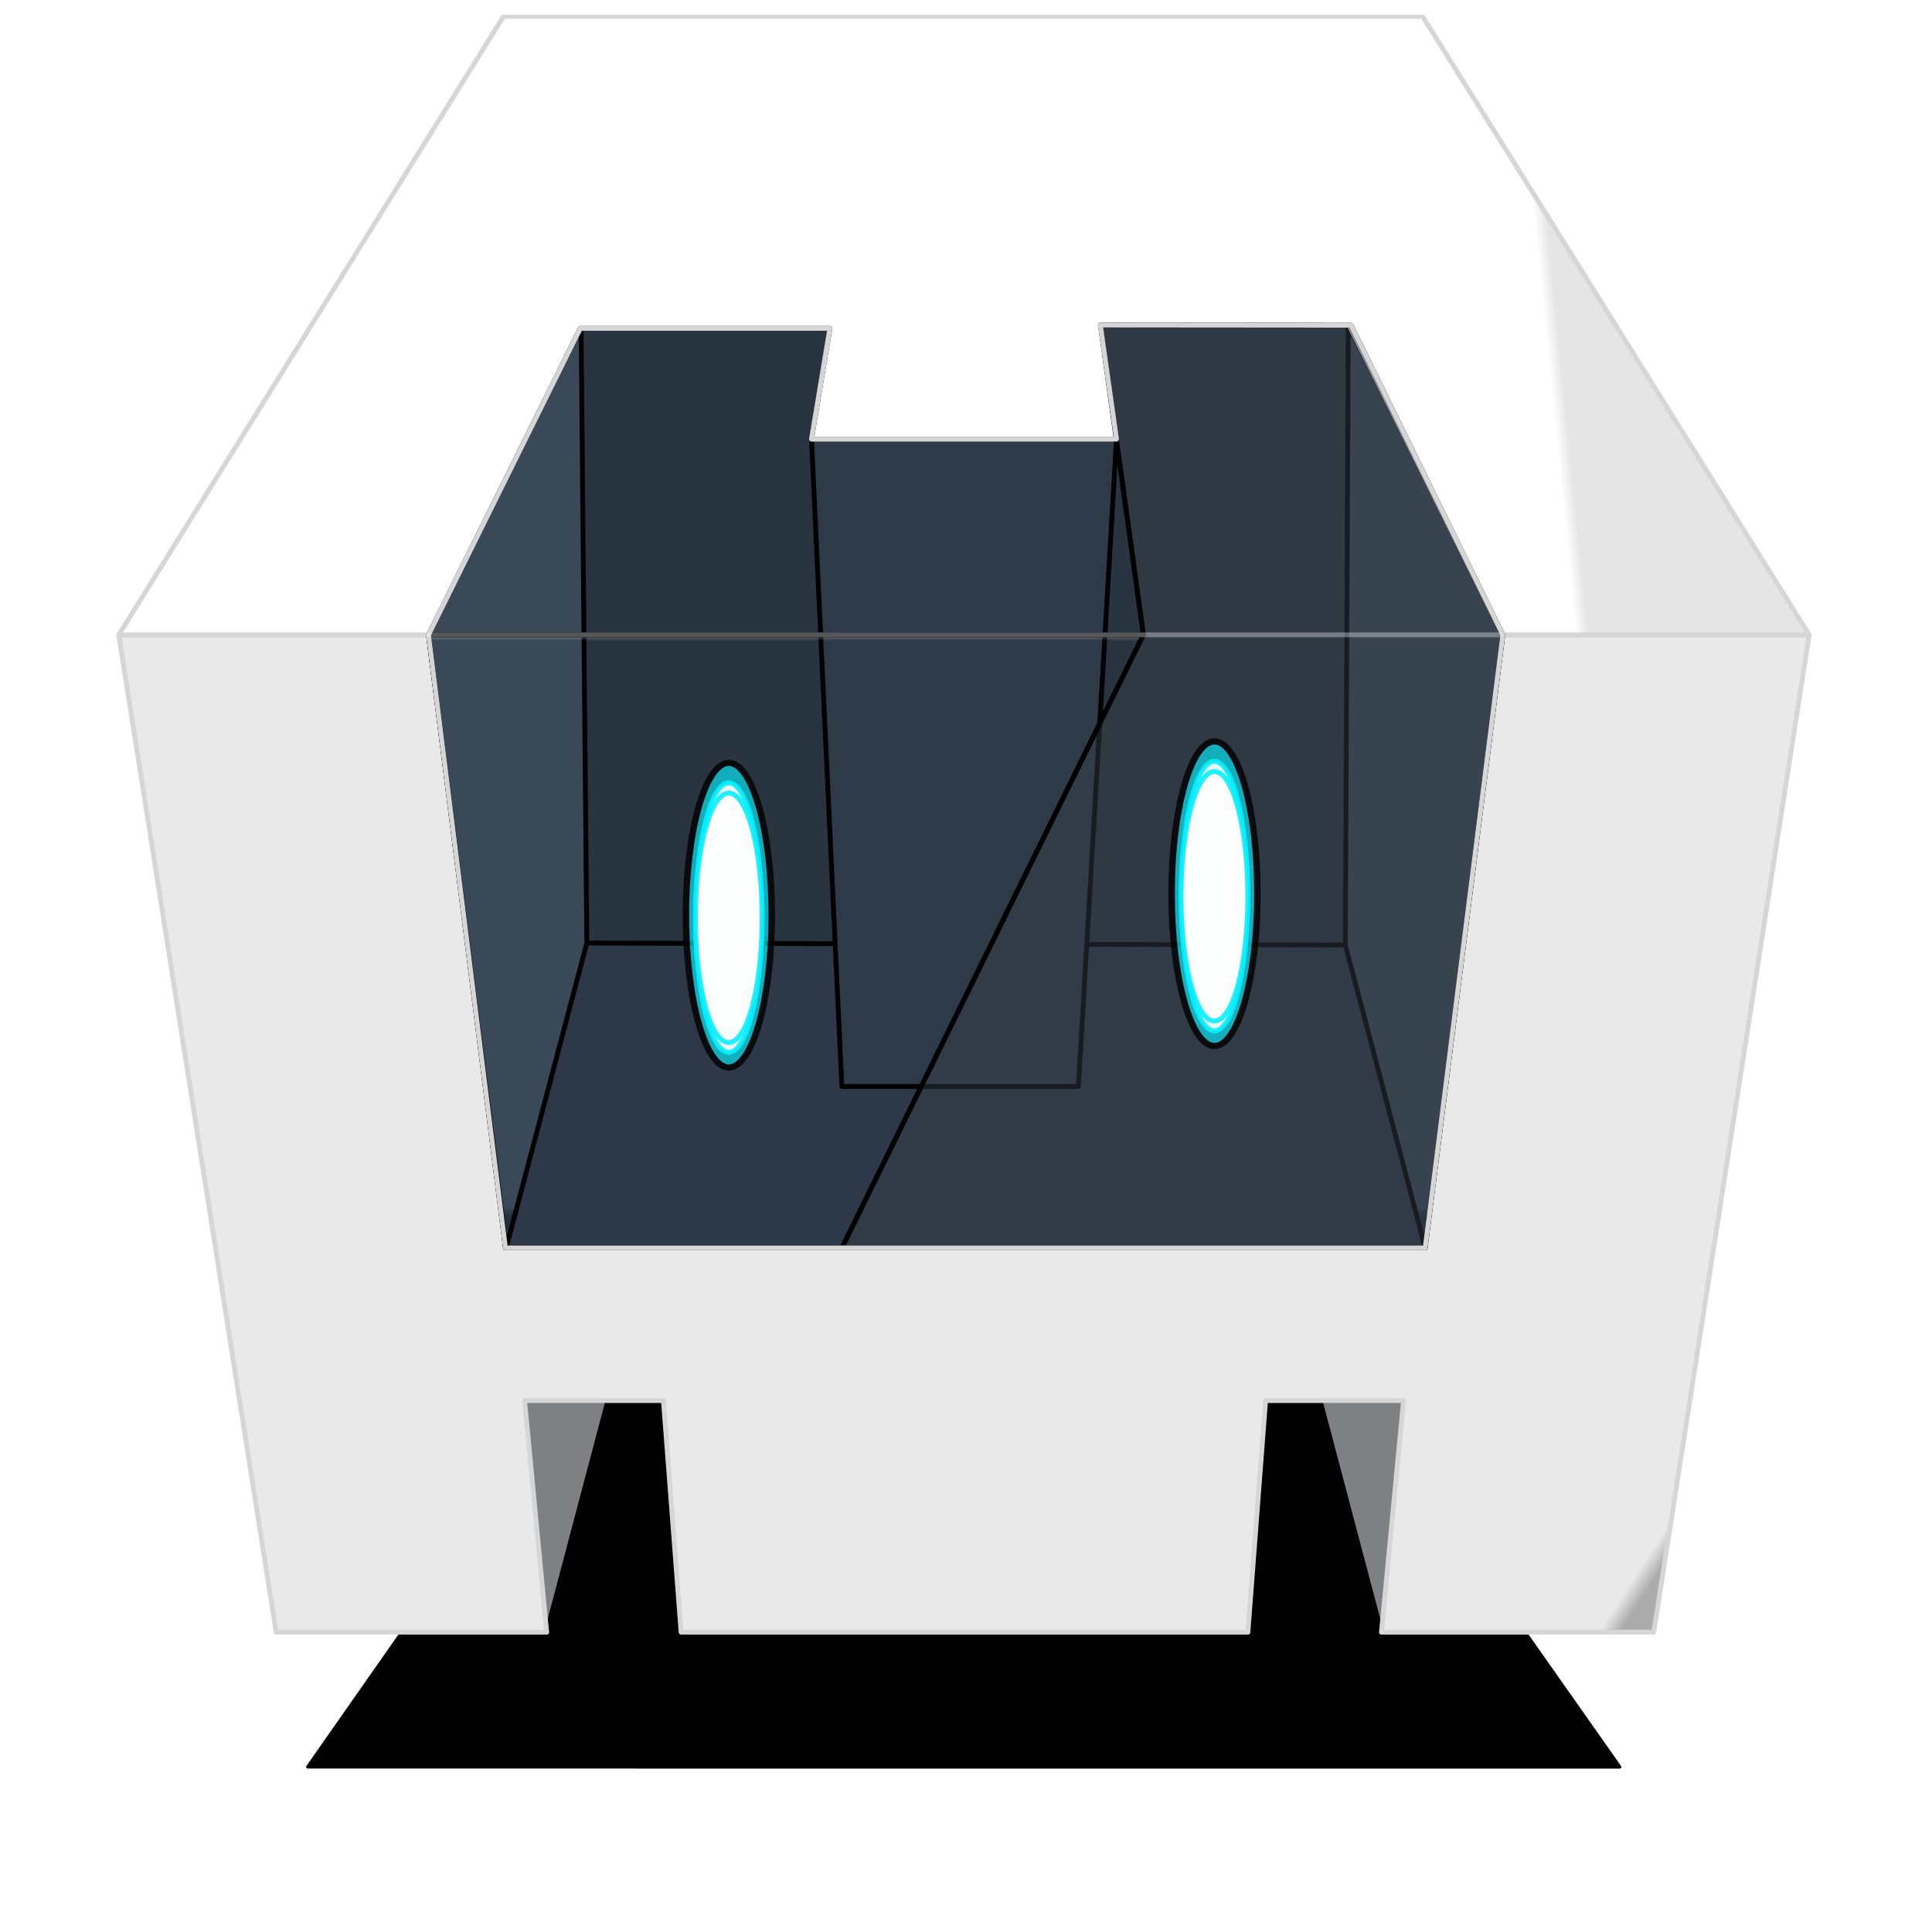 <svg xmlns="http://www.w3.org/2000/svg" xmlns:xlink="http://www.w3.org/1999/xlink" viewBox="0 0 65 65" fill="#fff" fill-rule="evenodd" stroke="#000" stroke-linecap="round" stroke-linejoin="round"><style><![CDATA[.B{fill-rule:evenodd}.C{color-interpolation-filters:sRGB}.D{stroke:#d6d6d6}.E{stroke-width:.918}.F{stroke-width:.954}]]></style><use xlink:href="#A" x=".5" y=".5"/><symbol id="A" overflow="visible"><svg width="64" height="64" viewBox="0 0 32 32" stroke="initial" fill="initial" fill-rule="initial"><defs><linearGradient id="B" xlink:href="#M"><stop offset="0%" stop-color="#24303a"/><stop offset="1%" stop-color="#394958"/></linearGradient><linearGradient id="C" x1="371.822" y1="391.787" x2="55.227" y2="187.815" xlink:href="#M"><stop offset="0%" stop-color="#acacac"/><stop offset="1%" stop-color="#e9e9e9"/></linearGradient><filter id="D" x="-.201" width="1.402" y="-.054" height="1.107" class="C"><feGaussianBlur stdDeviation="1.11"/></filter><filter id="E" x="-.415" width="1.83" y="-.111" height="1.222" class="C"><feGaussianBlur stdDeviation="2.293"/></filter><radialGradient id="F" gradientTransform="matrix(0.923,-11.508,-5.896,-0.473,-2165.699,4248.202)" cx="355.75" cy="-334.763" fx="355.75" fy="-334.763" r="16.25" xlink:href="#M"><stop offset="0%" stop-color="#25303b"/><stop offset="1%" stop-color="#25303b" stop-opacity="0"/></radialGradient><linearGradient xlink:href="#B" id="G" x1="327.184" y1="311.239" x2="311.598" y2="126.1"/><linearGradient xlink:href="#B" id="H" x1="135.705" y1="311.239" x2="151.291" y2="126.1"/><linearGradient id="I" x1="352.926" y1="107.19" x2="92.151" y2="133.35" xlink:href="#M"><stop offset="0%" stop-color="#e5e5e5"/><stop offset="1%" stop-color="#fff"/></linearGradient><linearGradient id="J" x1="182.228" y1="190.194" x2="182.228" y2="317.94" xlink:href="#M"><stop offset="0%" stop-color="#fff"/><stop offset=".5%" stop-color="#fff" stop-opacity=".532"/><stop offset="1%" stop-color="#fff" stop-opacity="0"/></linearGradient><linearGradient id="K" x1="193.994" y1="190.194" x2="193.994" y2="126.35" xlink:href="#M"><stop offset="0%" stop-color="#fff"/><stop offset="1%" stop-color="#fff" stop-opacity="0"/></linearGradient><filter id="L" x="-.131" width="1.262" y="-.358" height="1.715" class="C"><feGaussianBlur stdDeviation="19.201"/></filter><linearGradient id="M" gradientUnits="userSpaceOnUse"/></defs><g transform="matrix(.348 0 0 .348 14.776 5.277)"><path transform="matrix(.18 0 0 .16 -38.189 .216)" d="M407.2 433.212l-80.56-128.86h-191.5L54.985 433.194z" fill-opacity=".57" filter="url(#L)" class="B"/><g transform="matrix(.232 0 0 .232 -50.193 -29.322)"><g class="B"><path d="M341.153 349.75l-23.105 48.268-15.9-60.104zm-212.746 0l15.73 48.268 15.9-60.104z" fill="#7f8082"/><path d="M54.985 190.194l-.012.018 32.8 207.807h56.373l-4.605-48.268h28.924l3.684 48.268h118.1l3.684-48.268h28.74l-4.605 48.268h56.74L407.2 190.194H54.985z" fill="url(#C)" class="D"/><path d="M135.558 317.94l16.956-63.528-1.192-128.3-31.8 64.093z" fill="url(#F)"/><path d="M257.328 113.532h70.27l-1.443 155.314H251.9zm-50.828.098l-68.445.042 1.622 154.622h69.684z" fill="#293441"/><path d="M145.14 254.4l-9.58 63.53h191.625l-11.4-63.076z" fill="#2d3948"/><path d="M327.184 317.94l-16.64-63.077.625-129.17 32.195 64.496z" fill="url(#G)"/><path d="M135.705 317.94l16.8-63.53-1.192-128.3-31.797 64.1z" fill="url(#H)"/><path d="M199.316 149.428l6.327 134.88h49.285l7.94-134.88z" fill="#2d3b48"/><path d="M407.2 190.194L326.65 61.35h-191.5L54.985 190.194h64.54l31.625-63.844h52l-3.835 23.077h63.55l-3.36-23.776H311.3l32.06 64.543z" fill="url(#I)" class="D"/><path d="M259.508 125.65l52.235.043 31.62 64.5-16.18 127.746h-121.54l62.822-127.746z" opacity=".45" fill="#363f49"/><path d="M268.465 190.194L205.643 317.94H135.56l-16.035-127.745z" opacity=".3" fill="url(#J)"/><path d="M151.15 126.35h52l-3.835 23.077h63.55l5.598 40.767h-148.94z" opacity=".2" fill="url(#K)"/></g><g transform="translate(-14.849 -10.607)"><g transform="matrix(.9 0 0 .978 -1.495 573.723)"><ellipse ry="24.805" rx="6.63" cy="-325.399" cx="272.593" transform="matrix(1.499 0 0 1.308 -75.689 99.471)" opacity=".8" fill="#05f0ff" filter="url(#E)"/><g stroke="#06effe" filter="url(#D)"><ellipse transform="matrix(1.165 0 0 1.158 -3.956 51.93)" ry="24.805" rx="6.63" cy="-326.054" cx="289.158" opacity=".9" fill="#fff" class="E"/><ellipse cx="289.158" cy="-326.054" rx="6.63" ry="24.805" transform="matrix(1.165 0 0 1.071 -3.956 23.603)" opacity=".9" fill="#feffff" class="F"/></g></g><g transform="matrix(.9 0 0 .978 -102.688 578.2)"><ellipse transform="matrix(1.499 0 0 1.308 -75.689 99.471)" cx="272.593" cy="-325.399" rx="6.63" ry="24.805" opacity=".8" fill="#05f0ff" filter="url(#E)"/><g stroke="#06effe" filter="url(#D)"><ellipse cx="289.158" cy="-326.054" rx="6.63" ry="24.805" transform="matrix(1.165 0 0 1.158 -3.956 51.93)" opacity=".9" fill="#fff" class="E"/><ellipse transform="matrix(1.165 0 0 1.071 -3.956 23.603)" ry="24.805" rx="6.63" cy="-326.054" cx="289.158" opacity=".9" fill="#feffff" class="F"/></g></g></g><path d="M151.15 126.35h52l-3.835 23.077h63.55l-3.36-23.776 52.235.043 31.62 64.5-16.18 127.746H135.558l-16.035-127.745z" fill="none" class="D"/><path d="M342.836 190.194h-223.47" opacity=".343" fill="#fff" stroke="#fff" class="B"/></g></g></svg></symbol></svg>